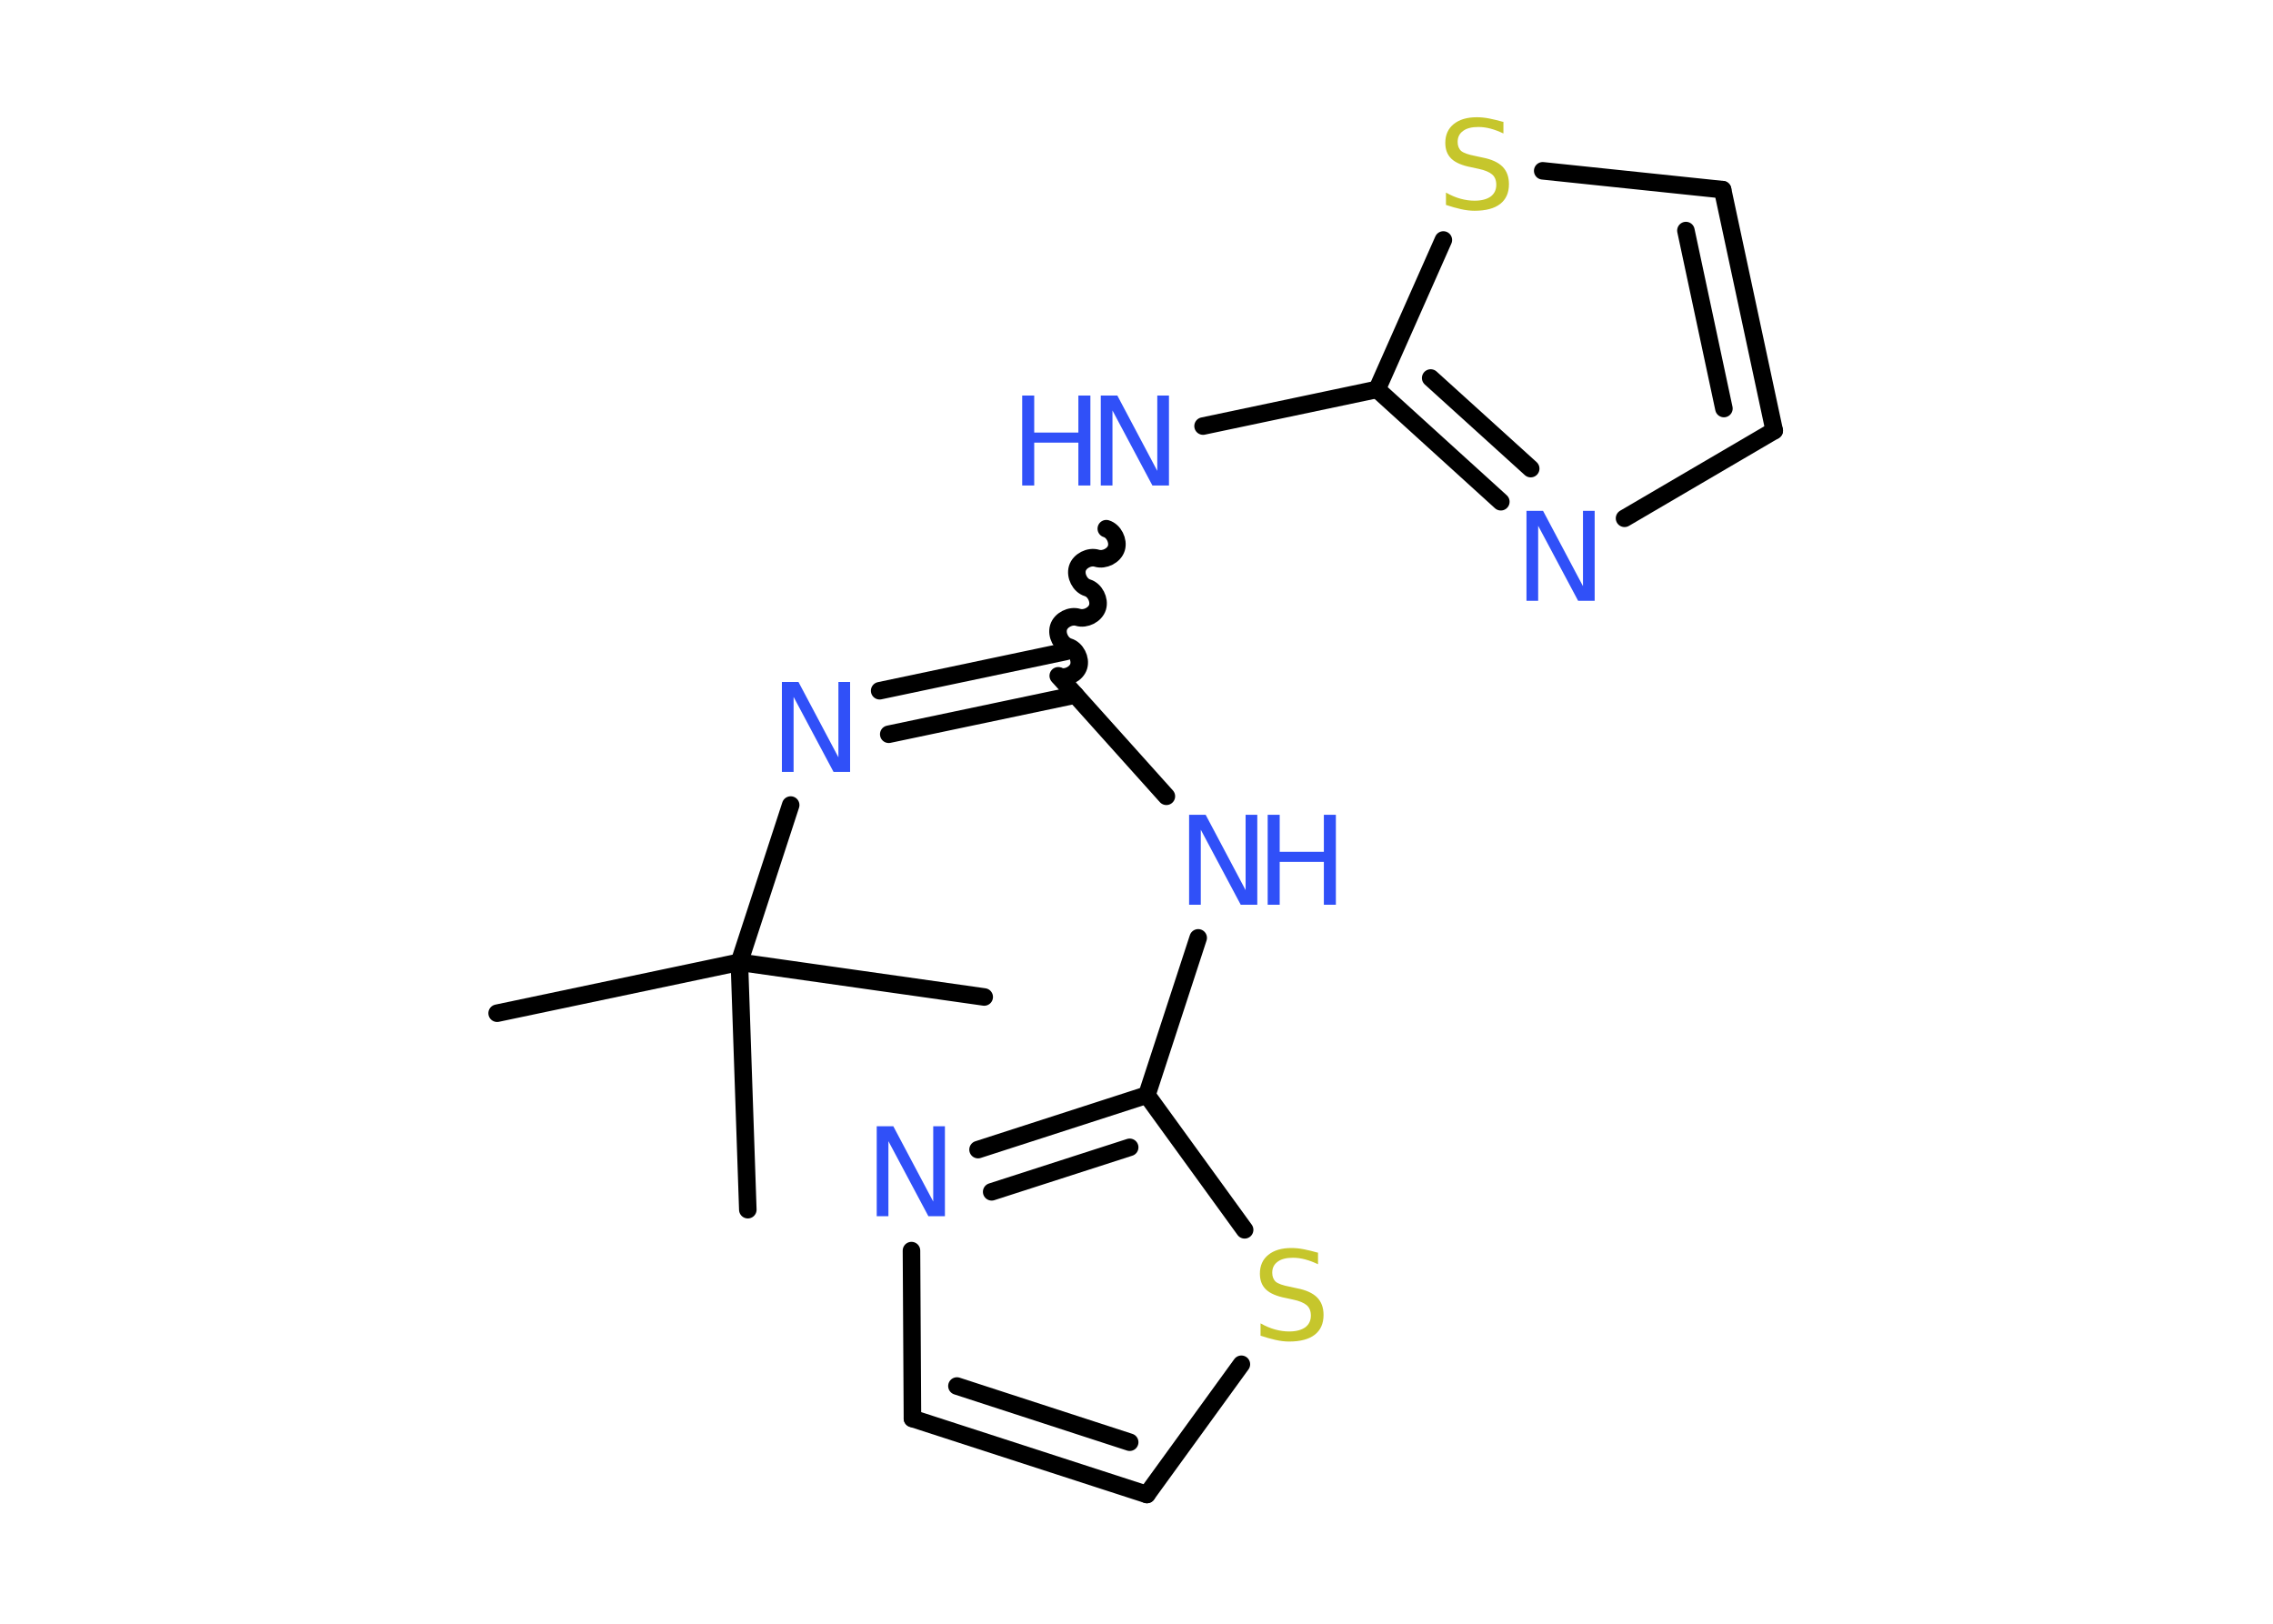 <?xml version='1.0' encoding='UTF-8'?>
<!DOCTYPE svg PUBLIC "-//W3C//DTD SVG 1.1//EN" "http://www.w3.org/Graphics/SVG/1.1/DTD/svg11.dtd">
<svg version='1.2' xmlns='http://www.w3.org/2000/svg' xmlns:xlink='http://www.w3.org/1999/xlink' width='70.0mm' height='50.0mm' viewBox='0 0 70.0 50.0'>
  <desc>Generated by the Chemistry Development Kit (http://github.com/cdk)</desc>
  <g stroke-linecap='round' stroke-linejoin='round' stroke='#000000' stroke-width='.54' fill='#3050F8'>
    <rect x='.0' y='.0' width='70.0' height='50.0' fill='#FFFFFF' stroke='none'/>
    <g id='mol1' class='mol'>
      <line id='mol1bnd1' class='bond' x1='15.31' y1='31.2' x2='22.77' y2='29.63'/>
      <line id='mol1bnd2' class='bond' x1='22.77' y1='29.63' x2='23.03' y2='37.25'/>
      <line id='mol1bnd3' class='bond' x1='22.77' y1='29.63' x2='30.31' y2='30.7'/>
      <line id='mol1bnd4' class='bond' x1='22.77' y1='29.63' x2='24.35' y2='24.79'/>
      <g id='mol1bnd5' class='bond'>
        <line x1='27.09' y1='21.27' x2='32.83' y2='20.06'/>
        <line x1='27.37' y1='22.61' x2='33.12' y2='21.4'/>
      </g>
      <path id='mol1bnd6' class='bond' d='M34.07 16.28c.23 .07 .38 .37 .31 .6c-.07 .23 -.37 .38 -.6 .31c-.23 -.07 -.53 .08 -.6 .31c-.07 .23 .08 .53 .31 .6c.23 .07 .38 .37 .31 .6c-.07 .23 -.37 .38 -.6 .31c-.23 -.07 -.53 .08 -.6 .31c-.07 .23 .08 .53 .31 .6c.23 .07 .38 .37 .31 .6c-.07 .23 -.37 .38 -.6 .31' fill='none' stroke='#000000' stroke-width='.54'/>
      <line id='mol1bnd7' class='bond' x1='37.05' y1='13.12' x2='42.41' y2='11.99'/>
      <g id='mol1bnd8' class='bond'>
        <line x1='42.41' y1='11.99' x2='46.22' y2='15.45'/>
        <line x1='44.06' y1='11.64' x2='47.14' y2='14.43'/>
      </g>
      <line id='mol1bnd9' class='bond' x1='50.03' y1='15.96' x2='54.64' y2='13.26'/>
      <g id='mol1bnd10' class='bond'>
        <line x1='54.64' y1='13.26' x2='53.05' y2='5.84'/>
        <line x1='53.09' y1='12.58' x2='51.92' y2='7.1'/>
      </g>
      <line id='mol1bnd11' class='bond' x1='53.05' y1='5.84' x2='47.51' y2='5.26'/>
      <line id='mol1bnd12' class='bond' x1='42.41' y1='11.99' x2='44.45' y2='7.39'/>
      <line id='mol1bnd13' class='bond' x1='32.59' y1='20.81' x2='35.92' y2='24.52'/>
      <line id='mol1bnd14' class='bond' x1='36.9' y1='28.88' x2='35.32' y2='33.72'/>
      <g id='mol1bnd15' class='bond'>
        <line x1='35.32' y1='33.72' x2='30.12' y2='35.4'/>
        <line x1='34.79' y1='35.33' x2='30.54' y2='36.7'/>
      </g>
      <line id='mol1bnd16' class='bond' x1='28.07' y1='38.51' x2='28.1' y2='43.68'/>
      <g id='mol1bnd17' class='bond'>
        <line x1='28.1' y1='43.68' x2='35.32' y2='46.02'/>
        <line x1='29.47' y1='42.68' x2='34.79' y2='44.41'/>
      </g>
      <line id='mol1bnd18' class='bond' x1='35.32' y1='46.02' x2='38.23' y2='42.01'/>
      <line id='mol1bnd19' class='bond' x1='35.32' y1='33.72' x2='38.33' y2='37.87'/>
      <path id='mol1atm5' class='atom' d='M24.09 21.0h.5l1.23 2.32v-2.32h.36v2.77h-.51l-1.23 -2.31v2.31h-.36v-2.77z' stroke='none'/>
      <g id='mol1atm7' class='atom'>
        <path d='M33.91 12.18h.5l1.23 2.32v-2.32h.36v2.77h-.51l-1.23 -2.31v2.31h-.36v-2.77z' stroke='none'/>
        <path d='M31.48 12.18h.37v1.14h1.36v-1.14h.37v2.77h-.37v-1.32h-1.36v1.32h-.37v-2.77z' stroke='none'/>
      </g>
      <path id='mol1atm9' class='atom' d='M47.02 15.73h.5l1.23 2.32v-2.32h.36v2.77h-.51l-1.23 -2.31v2.31h-.36v-2.77z' stroke='none'/>
      <path id='mol1atm12' class='atom' d='M46.3 3.75v.36q-.21 -.1 -.4 -.15q-.19 -.05 -.37 -.05q-.31 .0 -.47 .12q-.17 .12 -.17 .34q.0 .18 .11 .28q.11 .09 .42 .15l.23 .05q.42 .08 .62 .28q.2 .2 .2 .54q.0 .4 -.27 .61q-.27 .21 -.79 .21q-.2 .0 -.42 -.05q-.22 -.05 -.46 -.13v-.38q.23 .13 .45 .19q.22 .06 .43 .06q.32 .0 .5 -.13q.17 -.13 .17 -.36q.0 -.21 -.13 -.32q-.13 -.11 -.41 -.17l-.23 -.05q-.42 -.08 -.61 -.26q-.19 -.18 -.19 -.49q.0 -.37 .26 -.58q.26 -.21 .71 -.21q.19 .0 .39 .04q.2 .04 .41 .1z' stroke='none' fill='#C6C62C'/>
      <g id='mol1atm13' class='atom'>
        <path d='M36.63 25.09h.5l1.23 2.32v-2.32h.36v2.77h-.51l-1.23 -2.31v2.31h-.36v-2.77z' stroke='none'/>
        <path d='M39.04 25.09h.37v1.14h1.36v-1.14h.37v2.77h-.37v-1.32h-1.36v1.32h-.37v-2.77z' stroke='none'/>
      </g>
      <path id='mol1atm15' class='atom' d='M27.01 34.68h.5l1.23 2.32v-2.32h.36v2.77h-.51l-1.23 -2.31v2.31h-.36v-2.77z' stroke='none'/>
      <path id='mol1atm18' class='atom' d='M40.59 38.57v.36q-.21 -.1 -.4 -.15q-.19 -.05 -.37 -.05q-.31 .0 -.47 .12q-.17 .12 -.17 .34q.0 .18 .11 .28q.11 .09 .42 .15l.23 .05q.42 .08 .62 .28q.2 .2 .2 .54q.0 .4 -.27 .61q-.27 .21 -.79 .21q-.2 .0 -.42 -.05q-.22 -.05 -.46 -.13v-.38q.23 .13 .45 .19q.22 .06 .43 .06q.32 .0 .5 -.13q.17 -.13 .17 -.36q.0 -.21 -.13 -.32q-.13 -.11 -.41 -.17l-.23 -.05q-.42 -.08 -.61 -.26q-.19 -.18 -.19 -.49q.0 -.37 .26 -.58q.26 -.21 .71 -.21q.19 .0 .39 .04q.2 .04 .41 .1z' stroke='none' fill='#C6C62C'/>
    </g>
  </g>
</svg>
